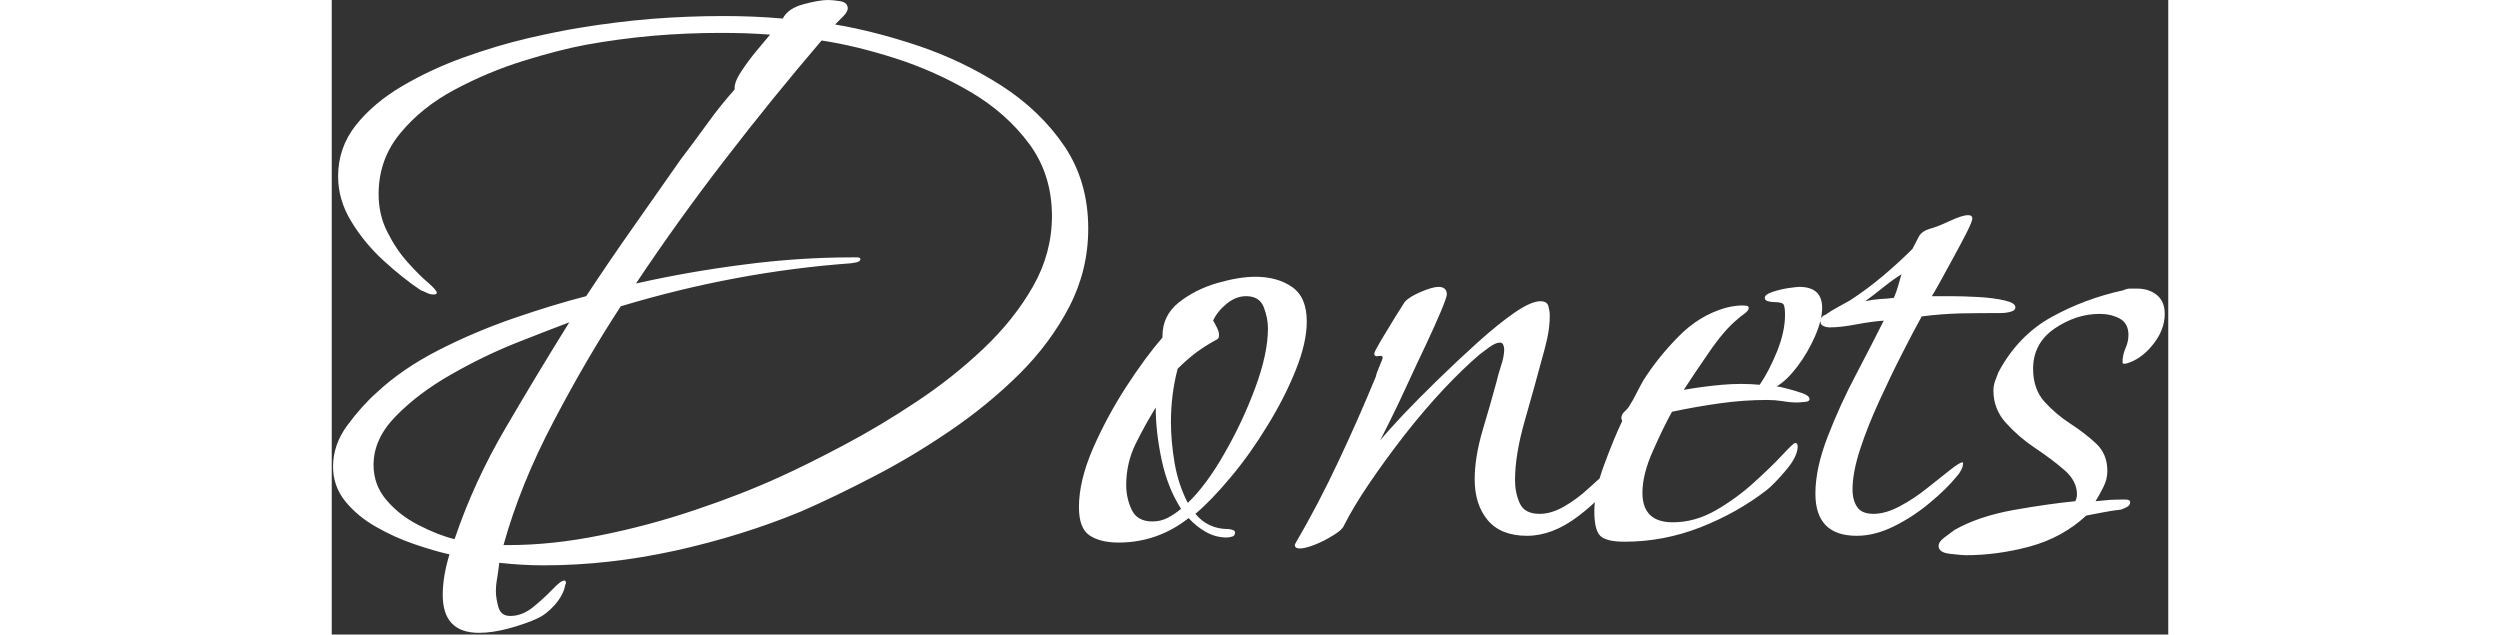 <svg xmlns="http://www.w3.org/2000/svg" version="1.1" xmlns:xlink="http://www.w3.org/1999/xlink" xmlns:svgjs="http://svgjs.dev/svgjs" width="197" height="50" viewBox="0 0 2000 691"><rect x="0" y="0" width="2000" height="691" fill="#333333" stroke="none"/><g transform="matrix(1,0,0,1,-1.212,-0.914)"><svg viewBox="0 0 396 137" data-background-color="#ffffff" preserveAspectRatio="xMidYMid meet" height="691" width="2000" xmlns="http://www.w3.org/2000/svg" xmlns:xlink="http://www.w3.org/1999/xlink"><g id="tight-bounds" transform="matrix(1,0,0,1,0.24,0.181)"><svg viewBox="0 0 395.52 136.637" height="136.637" width="395.52"><g><svg viewBox="0 0 395.52 136.637" height="136.637" width="395.52"><g><svg viewBox="0 0 395.52 136.637" height="136.637" width="395.52"><g id="textblocktransform"><svg viewBox="0 0 395.52 136.637" height="136.637" width="395.52" id="textblock"><g><svg viewBox="0 0 395.52 136.637" height="136.637" width="395.52"><g transform="matrix(1,0,0,1,0,0)"><svg width="395.52" viewBox="1.55 -31.75 108.54 37.5" height="136.637" data-palette-color="#61777f"><path d="M10.2 5.75L10.2 5.75Q8.05 5.75 8.05 3.5L8.05 3.5Q8.05 2.4 8.45 1.1L8.45 1.1Q7.55 0.9 6.38 0.5 5.2 0.1 4.1-0.53 3-1.15 2.27-2.05 1.55-2.95 1.55-4.1L1.55-4.1Q1.55-5.4 2.4-6.55 3.25-7.7 4.15-8.5L4.15-8.5Q5.65-9.9 7.8-11 9.95-12.1 12.28-12.9 14.6-13.7 16.55-14.2L16.55-14.2Q17.9-16.25 19.33-18.28 20.75-20.3 22.15-22.3L22.15-22.3Q22.95-23.35 23.73-24.43 24.5-25.5 25.35-26.45L25.35-26.45Q25.3-26.85 25.73-27.5 26.15-28.15 26.68-28.78 27.2-29.4 27.45-29.7L27.45-29.7Q26.7-29.75 25.98-29.78 25.25-29.8 24.5-29.8L24.5-29.8Q22.5-29.8 20.5-29.63 18.5-29.45 16.55-29.1L16.55-29.1Q14.95-28.8 12.85-28.15 10.75-27.5 8.78-26.45 6.8-25.4 5.53-23.85 4.25-22.3 4.25-20.25L4.25-20.25Q4.25-19 4.78-17.98 5.3-16.95 5.98-16.2 6.65-15.45 7.18-15 7.7-14.55 7.7-14.4L7.7-14.4Q7.7-14.3 7.5-14.3L7.5-14.3Q7.3-14.3 7.1-14.4 6.9-14.5 6.75-14.55L6.75-14.55Q5.7-15.25 4.55-16.3 3.4-17.35 2.63-18.63 1.85-19.9 1.85-21.3L1.85-21.3Q1.85-23 2.9-24.33 3.95-25.65 5.65-26.65 7.35-27.65 9.3-28.35 11.25-29.05 13.08-29.48 14.9-29.9 16.15-30.1L16.15-30.1Q18.25-30.45 20.4-30.63 22.55-30.8 24.7-30.8L24.7-30.8Q26.5-30.8 28.2-30.65L28.2-30.65Q28.5-31.25 29.43-31.5 30.35-31.75 30.9-31.75L30.9-31.75Q31.15-31.75 31.6-31.68 32.05-31.6 32.05-31.25L32.05-31.25Q32.05-31.05 31.75-30.75 31.45-30.45 31.3-30.3L31.3-30.3Q33.65-29.9 36.25-29.03 38.85-28.15 41.15-26.68 43.45-25.2 44.88-23.1 46.3-21 46.3-18.2L46.3-18.2Q46.3-15.75 45.18-13.58 44.05-11.4 42.18-9.55 40.3-7.7 38.05-6.18 35.8-4.65 33.52-3.48 31.25-2.3 29.3-1.45L29.3-1.45Q25.8 0 21.83 0.88 17.85 1.75 14.05 1.75L14.05 1.75Q12.75 1.75 11.4 1.6L11.4 1.6Q11.35 2.05 11.28 2.48 11.2 2.9 11.2 3.3L11.2 3.3Q11.2 3.7 11.35 4.23 11.5 4.75 12.05 4.75L12.05 4.75Q12.75 4.75 13.4 4.23 14.05 3.7 14.55 3.18 15.05 2.65 15.25 2.65L15.25 2.65Q15.35 2.65 15.35 2.8L15.35 2.8Q15.35 2.85 15.33 2.88 15.3 2.9 15.3 2.95L15.3 2.95Q15.2 3.5 14.7 4.08 14.2 4.65 13.65 4.9L13.65 4.9Q13 5.2 12 5.48 11 5.75 10.2 5.75ZM11.65 0.55L11.65 0.55 11.95 0.55Q14.55 0.55 17.4-0.03 20.25-0.6 23-1.53 25.75-2.45 28.05-3.5L28.05-3.5Q29.7-4.25 31.83-5.38 33.95-6.5 36.1-7.93 38.25-9.35 40.08-11.08 41.9-12.8 43.03-14.78 44.15-16.75 44.15-18.95L44.15-18.95Q44.15-21.4 42.8-23.23 41.45-25.05 39.33-26.3 37.2-27.55 34.85-28.3 32.5-29.05 30.5-29.35L30.5-29.35Q27.55-25.9 24.78-22.3 22-18.7 19.5-14.95L19.5-14.95Q22.6-15.65 25.88-16.07 29.15-16.5 32.35-16.5L32.35-16.5Q32.35-16.5 32.58-16.5 32.8-16.5 32.8-16.4L32.8-16.4Q32.8-16.25 32.55-16.2 32.3-16.15 32.25-16.15L32.25-16.15Q25.4-15.65 18.6-13.6L18.6-13.6Q16.6-10.55 14.63-6.8 12.65-3.05 11.65 0.55ZM8.75 0.2L8.75 0.2Q9.9-3.2 11.78-6.4 13.65-9.6 15.55-12.65L15.55-12.65Q14.35-12.2 12.4-11.43 10.45-10.65 8.53-9.55 6.6-8.45 5.28-7.1 3.95-5.75 3.95-4.2L3.95-4.2Q3.95-3 4.73-2.1 5.5-1.2 6.63-0.63 7.75-0.05 8.75 0.2ZM48.1 0.4L48.1 0.4Q47 0.4 46.37-0.03 45.75-0.45 45.75-1.7L45.75-1.7Q45.75-3.25 46.57-5.15 47.4-7.05 48.55-8.83 49.7-10.6 50.7-11.75L50.7-11.75 50.7-11.85Q50.7-13.05 51.67-13.83 52.65-14.6 53.95-14.98 55.25-15.35 56.2-15.35L56.2-15.35Q57.5-15.35 58.37-14.75 59.25-14.15 59.25-12.7L59.25-12.7Q59.25-11.45 58.6-9.83 57.95-8.2 56.92-6.53 55.9-4.85 54.75-3.48 53.6-2.1 52.65-1.3L52.65-1.3Q53.4-0.4 54.6-0.4L54.6-0.4Q54.7-0.4 54.85-0.35 55-0.3 55-0.2L55-0.2Q55 0 54.82 0.05 54.65 0.1 54.5 0.1L54.5 0.1Q53.85 0.1 53.27-0.23 52.7-0.55 52.25-1.05L52.25-1.05Q50.4 0.4 48.1 0.4ZM52.2-1.95L52.2-1.95Q53.3-3 54.37-4.88 55.45-6.75 56.2-8.78 56.95-10.8 56.95-12.3L56.95-12.3Q56.95-12.9 56.7-13.55 56.45-14.2 55.65-14.2L55.65-14.2Q55.05-14.2 54.5-13.75 53.95-13.3 53.7-12.75L53.7-12.75Q53.8-12.6 53.92-12.35 54.05-12.1 54.05-11.9L54.05-11.9Q54.05-11.7 53.95-11.65L53.95-11.65Q53.3-11.3 52.72-10.88 52.15-10.45 51.6-9.9L51.6-9.9Q51.4-9.15 51.3-8.35 51.2-7.55 51.2-6.75L51.2-6.75Q51.2-5.6 51.42-4.3 51.65-3 52.2-1.95ZM50.1-0.85L50.1-0.85Q50.6-0.85 51.02-1.07 51.45-1.3 51.8-1.6L51.8-1.6Q51-2.85 50.65-4.5 50.3-6.15 50.3-7.6L50.3-7.6Q49.65-6.55 49.1-5.43 48.55-4.3 48.55-3L48.55-3Q48.55-2.25 48.87-1.55 49.2-0.85 50.1-0.85ZM58.85 0.75L58.85 0.75Q58.5 0.75 58.55 0.5L58.55 0.5Q59.95-1.9 61.12-4.4 62.3-6.9 63.35-9.45L63.35-9.45Q63.35-9.55 63.55-10.03 63.75-10.5 63.75-10.55L63.75-10.55Q63.75-10.7 63.5-10.65 63.25-10.6 63.25-10.8L63.25-10.8Q63.25-10.9 63.65-11.58 64.05-12.25 64.5-12.98 64.95-13.7 65.05-13.85L65.05-13.85Q65.3-14.15 66-14.45 66.7-14.75 67.05-14.75L67.05-14.75Q67.55-14.75 67.55-14.3L67.55-14.3Q67.55-14.15 67.2-13.3 66.84-12.45 66.3-11.3 65.75-10.15 65.2-8.95 64.65-7.75 64.2-6.85 63.75-5.95 63.6-5.65L63.6-5.65Q64-6.15 64.92-7.13 65.84-8.1 67.02-9.25 68.2-10.4 69.4-11.48 70.59-12.55 71.57-13.23 72.55-13.9 73.09-13.9L73.09-13.9Q73.5-13.9 73.57-13.6 73.65-13.3 73.65-13.05L73.65-13.05Q73.65-12.4 73.5-11.7 73.34-11 73.15-10.35L73.15-10.35Q72.75-8.85 72.17-6.83 71.59-4.8 71.59-3.3L71.59-3.3Q71.59-2.55 71.87-1.93 72.15-1.3 73.05-1.3L73.05-1.3Q73.75-1.3 74.52-1.75 75.3-2.2 75.97-2.83 76.65-3.45 77.17-3.9 77.7-4.35 77.84-4.35L77.84-4.35Q77.9-4.35 77.9-4.25L77.9-4.25Q77.9-4.1 77.82-3.88 77.75-3.65 77.65-3.55L77.65-3.55Q76.84-2.3 75.32-1.15 73.8 0 72.3 0L72.3 0Q70.75 0 69.97-0.93 69.2-1.85 69.2-3.35L69.2-3.35Q69.2-4.65 69.67-6.25 70.15-7.85 70.5-9.15L70.5-9.15Q70.59-9.55 70.77-10.1 70.95-10.65 70.95-11.05L70.95-11.05Q70.95-11.15 70.9-11.3 70.84-11.45 70.7-11.45L70.7-11.45Q70.45-11.45 70.07-11.18 69.7-10.9 69.5-10.75L69.5-10.75Q68.55-9.95 67.37-8.7 66.2-7.45 65.05-5.98 63.9-4.5 62.95-3.1 62-1.7 61.45-0.6L61.45-0.6Q61.35-0.35 60.82-0.03 60.3 0.3 59.72 0.53 59.15 0.75 58.85 0.75ZM78.09 0.35L78.09 0.35Q76.99 0.35 76.64 0 76.29-0.35 76.29-1.45L76.29-1.45Q76.29-2.65 76.87-4.2 77.44-5.75 77.94-6.8L77.94-6.8Q77.94-6.85 77.92-6.88 77.89-6.9 77.89-6.95L77.89-6.95Q77.89-7.2 78.07-7.35 78.24-7.5 78.34-7.65L78.34-7.65Q78.59-8.05 78.79-8.45 78.99-8.85 79.19-9.2L79.19-9.2Q80.04-10.55 81.27-11.8 82.49-13.05 84.04-13.5L84.04-13.5Q84.59-13.65 85.09-13.65L85.09-13.65Q85.19-13.65 85.32-13.63 85.44-13.6 85.44-13.5L85.44-13.5Q85.44-13.35 85.17-13.15 84.89-12.95 84.79-12.85L84.79-12.85Q83.99-12.2 83.07-10.85 82.14-9.5 81.59-8.65L81.59-8.65Q82.74-8.85 83.87-8.95 84.99-9.05 86.09-8.95L86.09-8.95Q86.64-9.75 87.12-10.93 87.59-12.1 87.59-13.1L87.59-13.1Q87.59-13.65 87.47-13.75 87.34-13.85 86.89-13.85L86.89-13.85Q86.79-13.85 86.59-13.9 86.39-13.95 86.39-14.1L86.39-14.1Q86.39-14.3 86.84-14.45 87.29-14.6 87.79-14.68 88.29-14.75 88.44-14.75L88.44-14.75Q89.79-14.75 89.79-13.5L89.79-13.5Q89.79-12.8 89.37-11.83 88.94-10.85 88.32-10.03 87.69-9.2 87.09-8.85L87.09-8.85Q87.24-8.85 87.72-8.72 88.19-8.6 88.62-8.45 89.04-8.3 89.04-8.1L89.04-8.1Q89.04-7.95 88.74-7.93 88.44-7.9 88.34-7.9L88.34-7.9Q87.89-7.9 87.44-7.98 86.99-8.05 86.54-8.05L86.54-8.05Q85.14-8.05 83.72-7.85 82.29-7.65 80.89-7.35L80.89-7.35Q80.39-6.45 79.77-5.05 79.14-3.65 79.14-2.55L79.14-2.55Q79.14-0.8 80.94-0.8L80.94-0.8Q82.24-0.8 83.47-1.5 84.69-2.2 85.74-3.15 86.79-4.1 87.44-4.8 88.09-5.5 88.19-5.5L88.19-5.5Q88.34-5.5 88.34-5.3L88.34-5.3Q88.34-4.7 87.64-3.88 86.94-3.05 86.49-2.7L86.49-2.7Q84.74-1.35 82.57-0.5 80.39 0.35 78.09 0.35ZM91.84 0L91.84 0Q89.39 0 89.39-2.5L89.39-2.5Q89.39-4 90.12-5.88 90.84-7.75 91.82-9.6 92.79-11.45 93.44-12.75L93.44-12.75Q92.74-12.7 91.82-12.53 90.89-12.35 90.24-12.35L90.24-12.35Q90.04-12.35 89.87-12.43 89.69-12.5 89.69-12.7L89.69-12.7Q89.69-13 89.99-13.1L89.99-13.1Q90.34-13.35 90.72-13.55 91.09-13.75 91.44-13.95L91.44-13.95Q92.44-14.6 93.37-15.38 94.29-16.15 95.14-17L95.14-17Q95.34-17.4 95.52-17.73 95.69-18.05 96.19-18.2L96.19-18.2Q96.59-18.3 97.34-18.65 98.09-19 98.44-19L98.44-19Q98.69-19 98.69-18.8L98.69-18.8Q98.69-18.65 98.37-18 98.04-17.35 97.59-16.53 97.14-15.7 96.77-15.03 96.39-14.35 96.29-14.2L96.29-14.2Q96.59-14.2 97.37-14.2 98.14-14.2 99.04-14.15 99.94-14.1 100.59-13.95 101.24-13.8 101.24-13.55L101.24-13.55Q101.24-13.35 100.97-13.28 100.69-13.2 100.39-13.2L100.39-13.2Q99.19-13.2 98.02-13.18 96.84-13.15 95.69-13L95.69-13Q95.19-12.1 94.52-10.78 93.84-9.45 93.17-7.98 92.49-6.5 92.04-5.13 91.59-3.75 91.59-2.75L91.59-2.75Q91.59-2.1 91.87-1.7 92.14-1.3 92.84-1.3L92.84-1.3Q93.54-1.3 94.39-1.75 95.24-2.2 96.02-2.83 96.79-3.45 97.37-3.9 97.94-4.35 98.09-4.35L98.09-4.35Q98.14-4.35 98.14-4.33 98.14-4.3 98.14-4.3L98.14-4.3Q98.14-4.1 98.02-3.88 97.89-3.65 97.79-3.55L97.79-3.55Q97.14-2.75 96.14-1.93 95.14-1.1 94.02-0.55 92.89 0 91.84 0ZM92.34-13.9L92.34-13.9Q92.79-14 93.22-14.03 93.64-14.05 94.04-14.1L94.04-14.1Q94.19-14.45 94.29-14.8 94.39-15.15 94.49-15.5L94.49-15.5Q93.94-15.15 93.42-14.73 92.89-14.3 92.34-13.9ZM98.29 1.15L98.29 1.15Q98.09 1.15 97.39 1.07 96.69 1 96.69 0.6L96.69 0.6Q96.69 0.35 97.06 0.08 97.44-0.2 97.64-0.35L97.64-0.35Q99.04-1.15 101.14-1.53 103.24-1.9 104.79-2.05L104.79-2.05Q104.89-2.25 104.89-2.45L104.89-2.45Q104.89-3.25 104.14-3.9 103.39-4.55 102.41-5.2 101.44-5.85 100.69-6.68 99.94-7.5 99.94-8.6L99.94-8.6Q99.94-8.9 100.04-9.18 100.14-9.45 100.24-9.7L100.24-9.7Q101.39-11.85 103.36-12.95 105.34-14.05 107.64-14.55L107.64-14.55Q107.84-14.65 108.04-14.65 108.24-14.65 108.44-14.65L108.44-14.65Q109.14-14.65 109.61-14.28 110.09-13.9 110.09-13.15L110.09-13.15Q110.09-12.2 109.39-11.33 108.69-10.45 107.79-10.2L107.79-10.2 107.64-10.2Q107.59-10.2 107.59-10.3L107.59-10.3Q107.59-10.7 107.76-11.1 107.94-11.5 107.94-11.9L107.94-11.9Q107.94-12.6 107.41-12.88 106.89-13.15 106.24-13.15L106.24-13.15Q104.84-13.15 103.56-12.28 102.29-11.4 102.29-9.9L102.29-9.9Q102.29-8.7 102.96-7.95 103.64-7.2 104.49-6.65 105.34-6.1 106.01-5.48 106.69-4.85 106.69-3.85L106.69-3.85Q106.69-3.35 106.46-2.9 106.24-2.45 105.99-2.05L105.99-2.05Q106.44-2.1 106.86-2.13 107.29-2.15 107.74-2.15L107.74-2.15Q108.04-2.15 108.04-2L108.04-2Q108.04-1.8 107.84-1.7 107.64-1.6 107.49-1.55L107.49-1.55Q106.99-1.5 106.49-1.4 105.99-1.3 105.44-1.2L105.44-1.2Q104.04 0.1 102.11 0.63 100.19 1.15 98.29 1.15Z" opacity="1" transform="matrix(1,0,0,1,0,0)" fill="#ffffff" class="wordmark-text-0" data-fill-palette-color="primary" id="text-0"></path></svg></g></svg></g></svg></g></svg></g><g></g></svg></g><defs></defs></svg><rect width="395.52" height="136.637" fill="none" stroke="none" visibility="hidden"></rect></g></svg></g></svg>